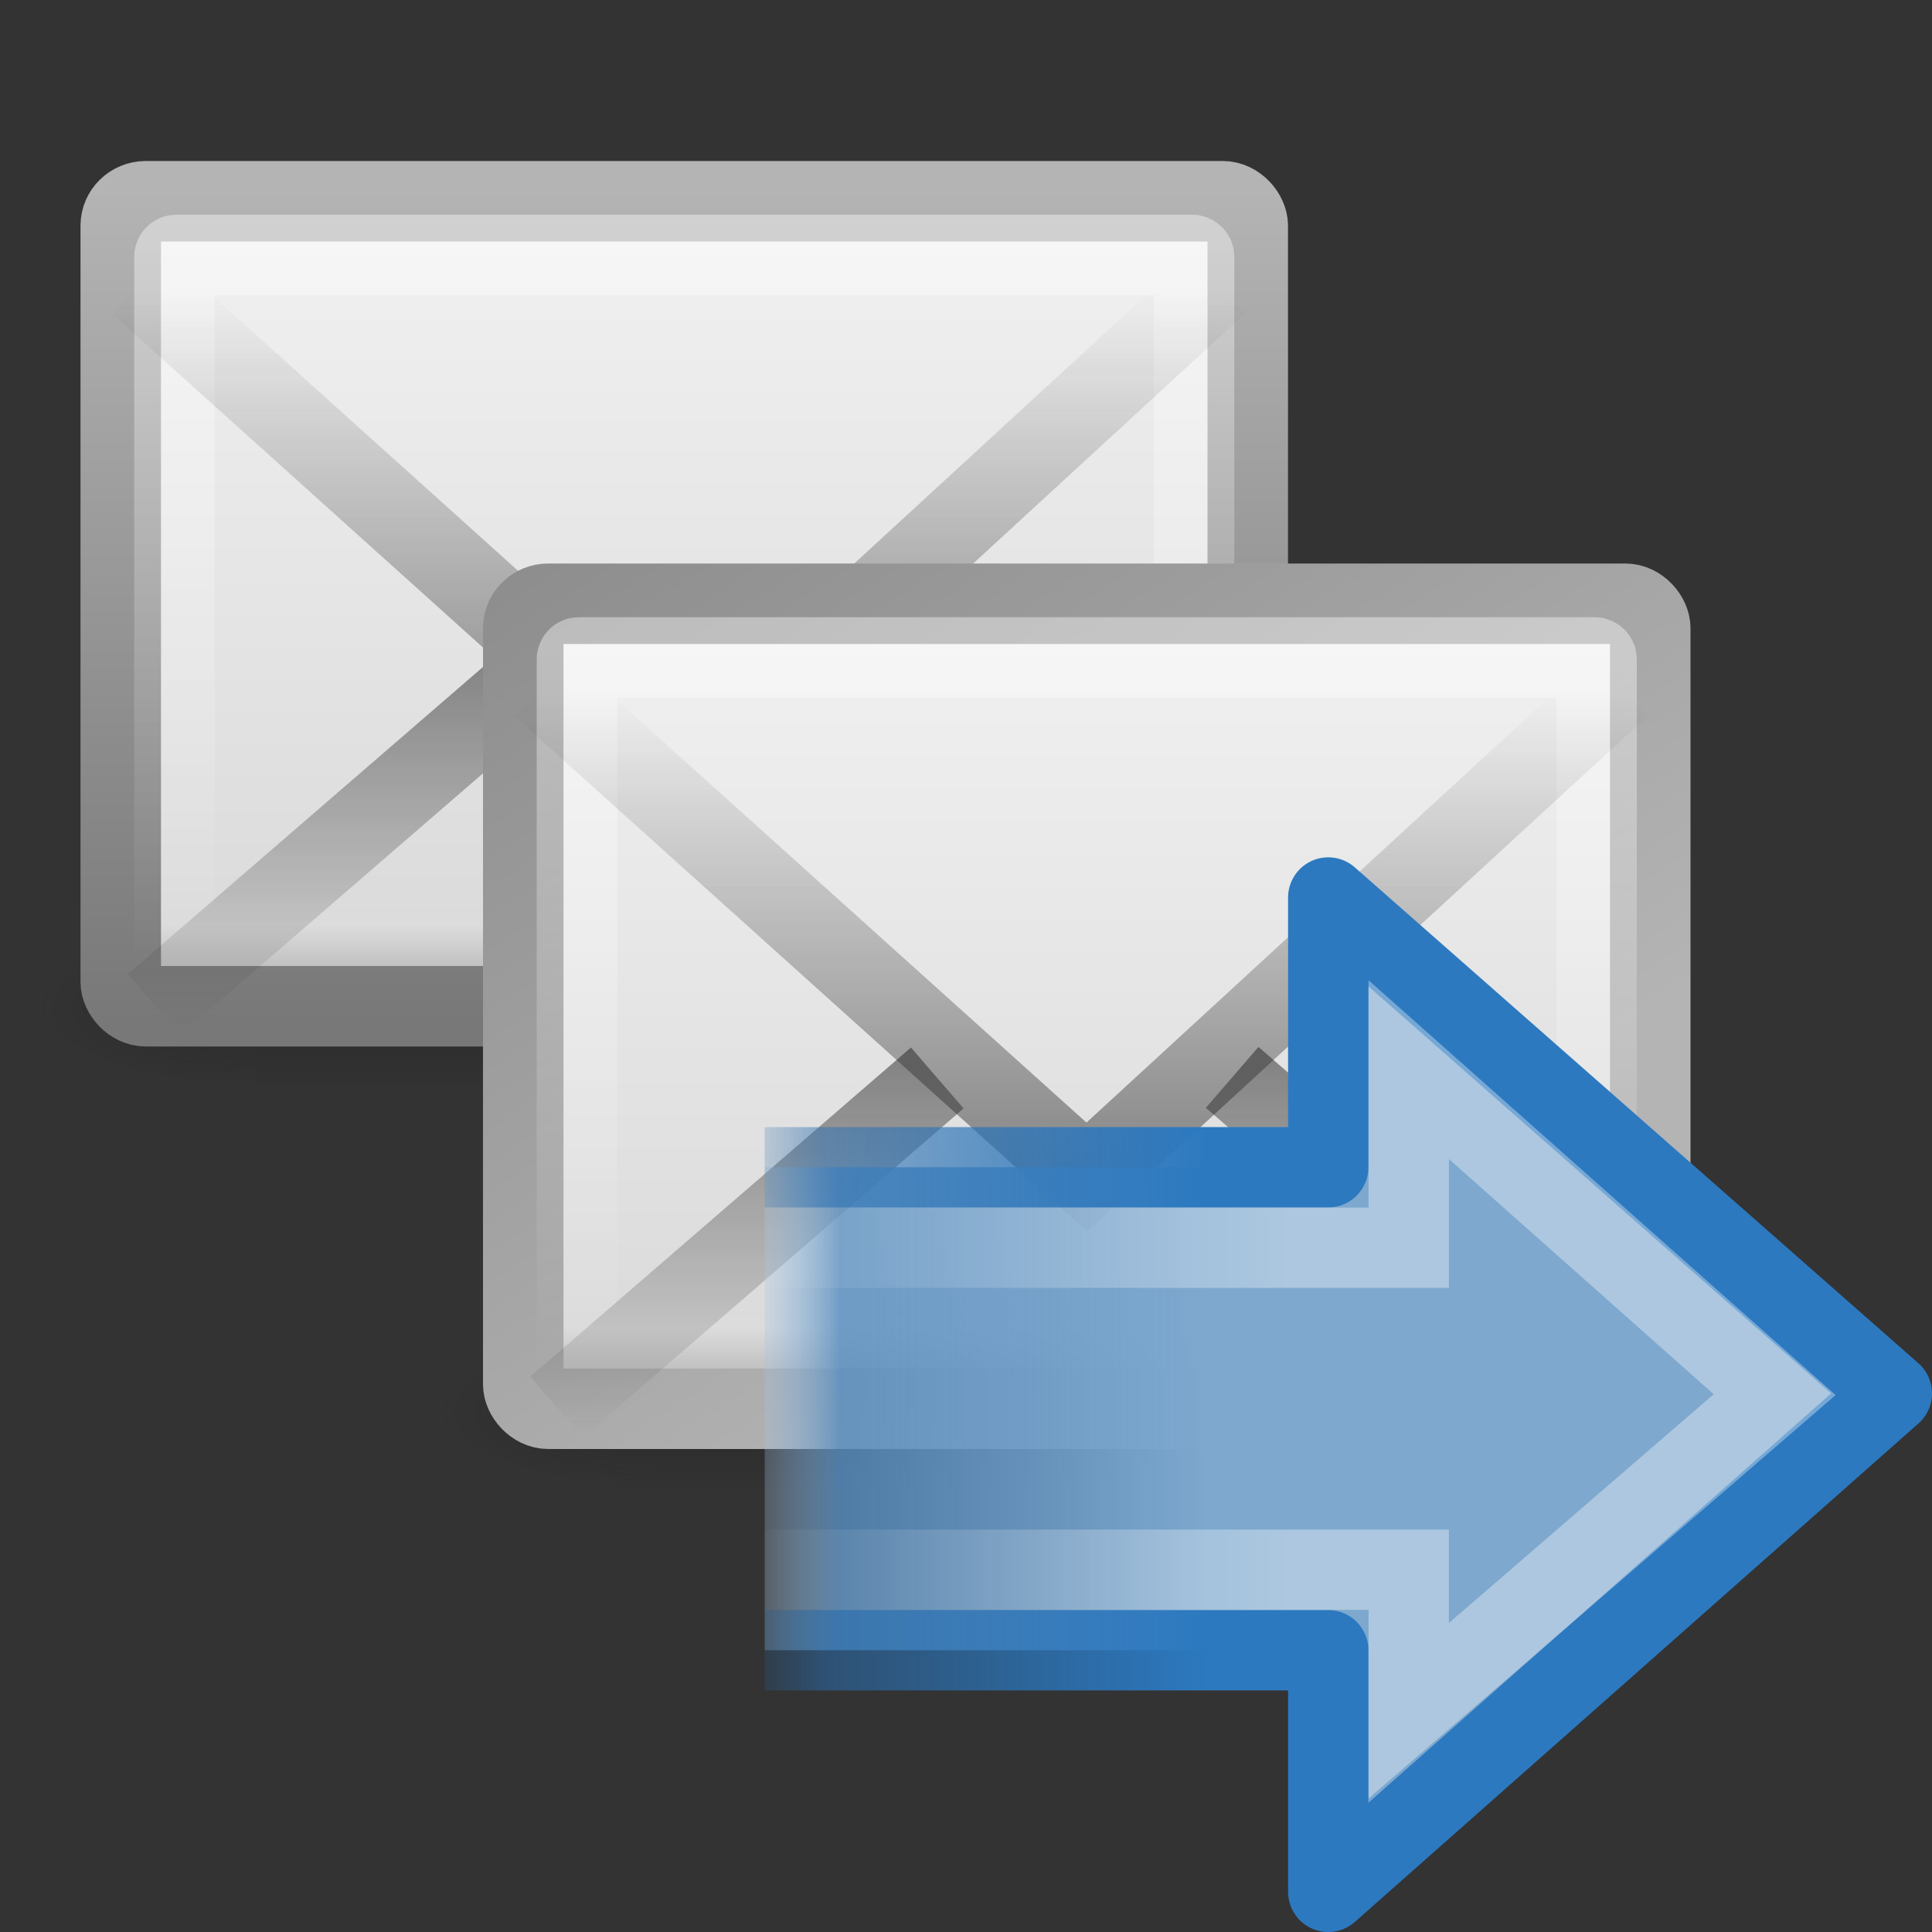 <?xml version="1.0" encoding="UTF-8" standalone="no"?>
<!-- Created with Inkscape (http://www.inkscape.org/) -->

<svg
   xmlns:dc="http://purl.org/dc/elements/1.1/"
   xmlns:cc="http://creativecommons.org/ns#"
   xmlns:rdf="http://www.w3.org/1999/02/22-rdf-syntax-ns#"
   xmlns:svg="http://www.w3.org/2000/svg"
   xmlns="http://www.w3.org/2000/svg"
   xmlns:xlink="http://www.w3.org/1999/xlink"
   xmlns:sodipodi="http://sodipodi.sourceforge.net/DTD/sodipodi-0.dtd"
   xmlns:inkscape="http://www.inkscape.org/namespaces/inkscape"
   version="1.0"
   width="24"
   height="24"
   id="svg2557"
   inkscape:version="0.48.4 r9939"
   sodipodi:docname="stock_mail-forward.svg">
  <rect width="100%" height="100%" fill="#333333" stroke="none"/>
  <sodipodi:namedview
     pagecolor="#ffffff"
     bordercolor="#666666"
     borderopacity="1"
     objecttolerance="10"
     gridtolerance="10"
     guidetolerance="10"
     inkscape:pageopacity="0"
     inkscape:pageshadow="2"
     inkscape:window-width="1016"
     inkscape:window-height="657"
     id="namedview60"
     showgrid="false"
     inkscape:zoom="13.416667"
     inkscape:cx="12.157578"
     inkscape:cy="13.043478"
     inkscape:window-x="323"
     inkscape:window-y="136"
     inkscape:window-maximized="0"
     inkscape:current-layer="layer1" />
  <defs
     id="defs2559">
    <linearGradient
       id="linearGradient5060-6-986-342-61">
      <stop
         id="stop4080"
         style="stop-color:#1e1e1e;stop-opacity:1"
         offset="0" />
      <stop
         id="stop4082"
         style="stop-color:#1e1e1e;stop-opacity:0"
         offset="1" />
    </linearGradient>
    <radialGradient
       cx="605.714"
       cy="486.648"
       r="117.143"
       fx="605.714"
       fy="486.648"
       id="radialGradient2724-226-535-494"
       xlink:href="#linearGradient5060-6-986-342-61"
       gradientUnits="userSpaceOnUse"
       gradientTransform="matrix(-0.066,0,0,0.025,-21.829,10.577)" />
    <linearGradient
       id="linearGradient5060-6-252-476-367">
      <stop
         id="stop4074"
         style="stop-color:#1e1e1e;stop-opacity:1"
         offset="0" />
      <stop
         id="stop4076"
         style="stop-color:#1e1e1e;stop-opacity:0"
         offset="1" />
    </linearGradient>
    <radialGradient
       cx="605.714"
       cy="486.648"
       r="117.143"
       fx="605.714"
       fy="486.648"
       id="radialGradient2722-303-187-273"
       xlink:href="#linearGradient5060-6-252-476-367"
       gradientUnits="userSpaceOnUse"
       gradientTransform="matrix(0.066,0,0,0.025,-69.175,10.577)" />
    <linearGradient
       id="linearGradient5048-7-668-934-892">
      <stop
         id="stop4066"
         style="stop-color:#1e1e1e;stop-opacity:0"
         offset="0" />
      <stop
         id="stop4068"
         style="stop-color:#1e1e1e;stop-opacity:1"
         offset="0.5" />
      <stop
         id="stop4070"
         style="stop-color:#1e1e1e;stop-opacity:0"
         offset="1" />
    </linearGradient>
    <linearGradient
       x1="302.857"
       y1="366.648"
       x2="302.857"
       y2="609.505"
       id="linearGradient2720-766-26-906"
       xlink:href="#linearGradient5048-7-668-934-892"
       gradientUnits="userSpaceOnUse"
       gradientTransform="matrix(0.066,0,0,0.025,-69.188,10.577)" />
    <linearGradient
       id="linearGradient2490-495-150-777">
      <stop
         id="stop4108"
         style="stop-color:#787878;stop-opacity:1"
         offset="0" />
      <stop
         id="stop4110"
         style="stop-color:#b4b4b4;stop-opacity:1"
         offset="1" />
    </linearGradient>
    <linearGradient
       x1="28.103"
       y1="45"
       x2="28.103"
       y2="14.038"
       id="linearGradient2451"
       xlink:href="#linearGradient2490-495-150-777"
       gradientUnits="userSpaceOnUse"
       gradientTransform="matrix(0.311,0,0,0.334,1.033,-2.352)" />
    <linearGradient
       id="linearGradient3242-967-12-570-862-307">
      <stop
         id="stop4498"
         style="stop-color:#f2f2f2;stop-opacity:1"
         offset="0" />
      <stop
         id="stop4502"
         style="stop-color:#dbdbdb;stop-opacity:1"
         offset="0.874" />
      <stop
         id="stop4504"
         style="stop-color:#999999;stop-opacity:1"
         offset="1" />
    </linearGradient>
    <linearGradient
       x1="19.875"
       y1="10.39"
       x2="19.875"
       y2="45.6"
       id="linearGradient2449"
       xlink:href="#linearGradient3242-967-12-570-862-307"
       gradientUnits="userSpaceOnUse"
       gradientTransform="matrix(0.311,0,0,0.303,1.033,-0.985)" />
    <linearGradient
       id="linearGradient3333-314-917-262">
      <stop
         id="stop4102"
         style="stop-color:#ffffff;stop-opacity:1"
         offset="0" />
      <stop
         id="stop4104"
         style="stop-color:#ffffff;stop-opacity:0"
         offset="1" />
    </linearGradient>
    <linearGradient
       x1="25.577"
       y1="15"
       x2="25.577"
       y2="44.001"
       id="linearGradient2446"
       xlink:href="#linearGradient3333-314-917-262"
       gradientUnits="userSpaceOnUse"
       gradientTransform="matrix(0.295,0,0,0.31,1.43,-1.631)" />
    <linearGradient
       x1="23.929"
       y1="30.773"
       x2="23.929"
       y2="45.531"
       id="linearGradient2443"
       xlink:href="#linearGradient3495-841-851-719"
       gradientUnits="userSpaceOnUse"
       gradientTransform="matrix(0.31,0,0,0.323,1.048,-1.901)" />
    <linearGradient
       id="linearGradient3495-841-851-719">
      <stop
         id="stop4120"
         style="stop-color:#1e1e1e;stop-opacity:1"
         offset="0" />
      <stop
         id="stop4122"
         style="stop-color:#1e1e1e;stop-opacity:0"
         offset="1" />
    </linearGradient>
    <linearGradient
       x1="23.904"
       y1="35.75"
       x2="23.904"
       y2="16.007"
       id="linearGradient2440"
       xlink:href="#linearGradient3495-841-851-719"
       gradientUnits="userSpaceOnUse"
       gradientTransform="matrix(0.31,0,0,0.323,1.048,-1.545)" />
    <linearGradient
       x1="23.904"
       y1="35.75"
       x2="23.904"
       y2="16.007"
       id="linearGradient2440-9"
       xlink:href="#linearGradient3495-841-851-719-7"
       gradientUnits="userSpaceOnUse"
       gradientTransform="matrix(0.31,0,0,0.323,6.048,3.455)" />
    <linearGradient
       id="linearGradient3495-841-851-719-7">
      <stop
         id="stop4120-5"
         style="stop-color:#1e1e1e;stop-opacity:1"
         offset="0" />
      <stop
         id="stop4122-9"
         style="stop-color:#1e1e1e;stop-opacity:0"
         offset="1" />
    </linearGradient>
    <linearGradient
       x1="23.929"
       y1="30.773"
       x2="23.929"
       y2="45.531"
       id="linearGradient2443-7"
       xlink:href="#linearGradient3495-841-851-719-7"
       gradientUnits="userSpaceOnUse"
       gradientTransform="matrix(0.31,0,0,0.323,6.048,3.099)" />
    <linearGradient
       x1="25.577"
       y1="15"
       x2="25.577"
       y2="44.001"
       id="linearGradient2446-8"
       xlink:href="#linearGradient3333-314-917-262-5"
       gradientUnits="userSpaceOnUse"
       gradientTransform="matrix(0.295,0,0,0.31,6.43,3.369)" />
    <linearGradient
       id="linearGradient3333-314-917-262-5">
      <stop
         id="stop4102-3"
         style="stop-color:#ffffff;stop-opacity:1"
         offset="0" />
      <stop
         id="stop4104-3"
         style="stop-color:#ffffff;stop-opacity:0"
         offset="1" />
    </linearGradient>
    <linearGradient
       x1="19.875"
       y1="10.39"
       x2="19.875"
       y2="45.6"
       id="linearGradient2449-8"
       xlink:href="#linearGradient3242-967-12-570-862-307-3"
       gradientUnits="userSpaceOnUse"
       gradientTransform="matrix(0.311,0,0,0.303,6.033,4.015)" />
    <linearGradient
       id="linearGradient3242-967-12-570-862-307-3">
      <stop
         id="stop4498-7"
         style="stop-color:#f2f2f2;stop-opacity:1"
         offset="0" />
      <stop
         id="stop4502-9"
         style="stop-color:#dbdbdb;stop-opacity:1"
         offset="0.874" />
      <stop
         id="stop4504-3"
         style="stop-color:#999999;stop-opacity:1"
         offset="1" />
    </linearGradient>
    <linearGradient
       x1="0.791"
       y1="-10.83"
       x2="30.499"
       y2="39.274"
       id="linearGradient2451-7"
       xlink:href="#linearGradient2490-495-150-777-8"
       gradientUnits="userSpaceOnUse"
       gradientTransform="matrix(0.311,0,0,0.334,6.033,2.648)" />
    <linearGradient
       id="linearGradient2490-495-150-777-8">
      <stop
         id="stop4108-7"
         style="stop-color:#787878;stop-opacity:1"
         offset="0" />
      <stop
         id="stop4110-4"
         style="stop-color:#b4b4b4;stop-opacity:1"
         offset="1" />
    </linearGradient>
    <linearGradient
       x1="302.857"
       y1="366.648"
       x2="302.857"
       y2="609.505"
       id="linearGradient2720-766-26-906-1"
       xlink:href="#linearGradient5048-7-668-934-892-9"
       gradientUnits="userSpaceOnUse"
       gradientTransform="matrix(0.066,0,0,0.025,-69.188,10.577)" />
    <linearGradient
       id="linearGradient5048-7-668-934-892-9">
      <stop
         id="stop4066-0"
         style="stop-color:#1e1e1e;stop-opacity:0"
         offset="0" />
      <stop
         id="stop4068-9"
         style="stop-color:#1e1e1e;stop-opacity:1"
         offset="0.5" />
      <stop
         id="stop4070-8"
         style="stop-color:#1e1e1e;stop-opacity:0"
         offset="1" />
    </linearGradient>
    <radialGradient
       cx="605.714"
       cy="486.648"
       r="117.143"
       fx="605.714"
       fy="486.648"
       id="radialGradient2722-303-187-273-8"
       xlink:href="#linearGradient5060-6-252-476-367-5"
       gradientUnits="userSpaceOnUse"
       gradientTransform="matrix(0.066,0,0,0.025,-69.175,10.577)" />
    <linearGradient
       id="linearGradient5060-6-252-476-367-5">
      <stop
         id="stop4074-8"
         style="stop-color:#1e1e1e;stop-opacity:1"
         offset="0" />
      <stop
         id="stop4076-4"
         style="stop-color:#1e1e1e;stop-opacity:0"
         offset="1" />
    </linearGradient>
    <linearGradient
       id="linearGradient5060-6-986-342-61-7">
      <stop
         id="stop4080-1"
         style="stop-color:#1e1e1e;stop-opacity:1"
         offset="0" />
      <stop
         id="stop4082-3"
         style="stop-color:#1e1e1e;stop-opacity:0"
         offset="1" />
    </linearGradient>
    <radialGradient
       r="117.143"
       fy="486.648"
       fx="605.714"
       cy="486.648"
       cx="605.714"
       gradientTransform="matrix(-0.066,0,0,0.025,-21.829,10.577)"
       gradientUnits="userSpaceOnUse"
       id="radialGradient3151"
       xlink:href="#linearGradient5060-6-986-342-61-7"
       inkscape:collect="always" />
    <linearGradient
       id="linearGradient4222-2">
      <stop
         id="stop4224-5"
         style="stop-color:#ffffff;stop-opacity:1"
         offset="0" />
      <stop
         id="stop4226-8"
         style="stop-color:#ffffff;stop-opacity:0"
         offset="1" />
    </linearGradient>
    <linearGradient
       id="linearGradient5198-9">
      <stop
         id="stop5200-0"
         style="stop-color:#7ea8ce;stop-opacity:1"
         offset="0" />
      <stop
         id="stop5202-2"
         style="stop-color:#568dc0;stop-opacity:0.816"
         offset="0.763" />
      <stop
         id="stop5204-4"
         style="stop-color:#c9e1f8;stop-opacity:0"
         offset="1" />
    </linearGradient>
    <linearGradient
       id="linearGradient5189-7">
      <stop
         id="stop5191-6"
         style="stop-color:#2c79c0;stop-opacity:1"
         offset="0" />
      <stop
         id="stop5193-5"
         style="stop-color:#2970b3;stop-opacity:0.498"
         offset="0.797" />
      <stop
         id="stop5195-7"
         style="stop-color:#236098;stop-opacity:0"
         offset="1" />
    </linearGradient>
    <linearGradient
       x1="22.489"
       y1="27.182"
       x2="3.595"
       y2="27.182"
       id="linearGradient2458-3"
       xlink:href="#linearGradient4222-2"
       gradientUnits="userSpaceOnUse"
       gradientTransform="matrix(0.37,0,0,-0.362,7.668,26.833)" />
    <linearGradient
       y2="12.162"
       x2="47.225"
       y1="12.162"
       x1="28.442"
       gradientTransform="matrix(-0.319,0,0,-0.313,24.086,24.811)"
       gradientUnits="userSpaceOnUse"
       id="linearGradient3871"
       xlink:href="#linearGradient5198-9"
       inkscape:collect="always" />
    <linearGradient
       gradientTransform="translate(0,1.4698713e-4)"
       y2="19"
       x2="9"
       y1="19"
       x1="15"
       gradientUnits="userSpaceOnUse"
       id="linearGradient3873"
       xlink:href="#linearGradient5189-7"
       inkscape:collect="always" />
  </defs>
  <g
     id="layer1">
    <g
       transform="matrix(0.334,0,0,0.333,23.679,4.955)"
       id="g3511"
       style="stroke-width:1.03;stroke-miterlimit:4;stroke-dasharray:none">
      <rect
         width="31.644"
         height="6"
         x="-61.324"
         y="19.636"
         id="rect2512"
         style="opacity:0.402;fill:url(#linearGradient2720-766-26-906);fill-opacity:1;fill-rule:nonzero;stroke:none;stroke-width:1.03;marker:none;visibility:visible;display:inline;overflow:visible" />
      <path
         d="m -29.68,19.636 c 0,0 0,6 0,6 3.375,0.011 8.159,-1.344 8.159,-3 0,-1.656 -3.766,-2.999 -8.159,-2.999 z"
         id="path2514"
         style="opacity:0.402;fill:url(#radialGradient2722-303-187-273);fill-opacity:1;fill-rule:nonzero;stroke:none;stroke-width:1.03;marker:none;visibility:visible;display:inline;overflow:visible"
         inkscape:connector-curvature="0" />
      <path
         d="m -61.324,19.636 c 0,0 0,6 0,6 -3.375,0.011 -8.159,-1.344 -8.159,-3 0,-1.656 3.766,-2.999 8.159,-2.999 z"
         id="path2516"
         style="opacity:0.402;fill:url(#radialGradient2724-226-535-494);fill-opacity:1;fill-rule:nonzero;stroke:none;stroke-width:1.03;marker:none;visibility:visible;display:inline;overflow:visible"
         inkscape:connector-curvature="0" />
    </g>
    <rect
       width="14"
       height="10"
       rx="0.311"
       ry="0.303"
       x="1.5"
       y="2.5"
       id="rect2396"
       style="fill:url(#linearGradient2449);fill-opacity:1;fill-rule:evenodd;stroke:url(#linearGradient2451);stroke-width:1;stroke-linecap:square;stroke-linejoin:round;stroke-miterlimit:4;stroke-opacity:1;stroke-dasharray:none;stroke-dashoffset:0;marker:none;visibility:visible;display:inline;overflow:visible;enable-background:accumulate" />
    <rect
       width="12.666"
       height="8.666"
       rx="0.024"
       ry="0.023"
       x="2.167"
       y="3.167"
       id="rect3331"
       style="opacity:0.4;fill:none;stroke:url(#linearGradient2446);stroke-width:1;stroke-linecap:square;stroke-linejoin:miter;stroke-miterlimit:4;stroke-opacity:1;stroke-dasharray:none;stroke-dashoffset:0;marker:none;visibility:visible;display:inline;overflow:visible;enable-background:accumulate" />
    <path
       d="m 6.642,8.391 -4.728,4.088 m 8.391,-4.095 4.735,4.095"
       id="path3341"
       style="opacity:0.5;fill:none;stroke:url(#linearGradient2443);stroke-width:1;stroke-linecap:butt;stroke-linejoin:miter;stroke-miterlimit:4;stroke-opacity:1;stroke-dasharray:none;stroke-dashoffset:0;marker:none;visibility:visible;display:inline;overflow:visible;enable-background:accumulate"
       inkscape:connector-curvature="0" />
    <path
       d="M 1.733,3.531 8.5,9.621 15.124,3.531"
       id="path3493"
       style="opacity:0.5;fill:none;stroke:url(#linearGradient2440);stroke-width:1;stroke-linecap:butt;stroke-linejoin:miter;stroke-miterlimit:4;stroke-opacity:1;stroke-dasharray:none"
       inkscape:connector-curvature="0" />
    <g
       transform="matrix(0.334,0,0,0.333,28.679,9.955)"
       id="g3511-8"
       style="stroke-width:1.03;stroke-miterlimit:4;stroke-dasharray:none">
      <rect
         width="31.644"
         height="6"
         x="-61.324"
         y="19.636"
         id="rect2512-0"
         style="opacity:0.402;fill:url(#linearGradient2720-766-26-906-1);fill-opacity:1;fill-rule:nonzero;stroke:none;stroke-width:1.03;marker:none;visibility:visible;display:inline;overflow:visible" />
      <path
         d="m -29.68,19.636 c 0,0 0,6 0,6 3.375,0.011 8.159,-1.344 8.159,-3 0,-1.656 -3.766,-2.999 -8.159,-2.999 z"
         id="path2514-9"
         style="opacity:0.402;fill:url(#radialGradient2722-303-187-273-8);fill-opacity:1;fill-rule:nonzero;stroke:none;stroke-width:1.03;marker:none;visibility:visible;display:inline;overflow:visible"
         inkscape:connector-curvature="0" />
      <path
         d="m -61.324,19.636 c 0,0 0,6 0,6 -3.375,0.011 -8.159,-1.344 -8.159,-3 0,-1.656 3.766,-2.999 8.159,-2.999 z"
         id="path2516-7"
         style="opacity:0.402;fill:url(#radialGradient3151);fill-opacity:1;fill-rule:nonzero;stroke:none;stroke-width:1.03;marker:none;visibility:visible;display:inline;overflow:visible"
         inkscape:connector-curvature="0" />
    </g>
    <rect
       width="14"
       height="10"
       rx="0.311"
       ry="0.303"
       x="6.5"
       y="7.5"
       id="rect2396-9"
       style="fill:url(#linearGradient2449-8);fill-opacity:1;fill-rule:evenodd;stroke:url(#linearGradient2451-7);stroke-width:1;stroke-linecap:square;stroke-linejoin:round;stroke-miterlimit:4;stroke-opacity:1;stroke-dasharray:none;stroke-dashoffset:0;marker:none;visibility:visible;display:inline;overflow:visible;enable-background:accumulate" />
    <rect
       width="12.666"
       height="8.666"
       rx="0.024"
       ry="0.023"
       x="7.167"
       y="8.167"
       id="rect3331-9"
       style="opacity:0.4;fill:none;stroke:url(#linearGradient2446-8);stroke-width:1;stroke-linecap:square;stroke-linejoin:miter;stroke-miterlimit:4;stroke-opacity:1;stroke-dasharray:none;stroke-dashoffset:0;marker:none;visibility:visible;display:inline;overflow:visible;enable-background:accumulate" />
    <path
       d="m 11.643,13.391 -4.728,4.088 m 8.391,-4.095 4.735,4.095"
       id="path3341-3"
       style="opacity:0.5;fill:none;stroke:url(#linearGradient2443-7);stroke-width:1;stroke-linecap:butt;stroke-linejoin:miter;stroke-miterlimit:4;stroke-opacity:1;stroke-dasharray:none;stroke-dashoffset:0;marker:none;visibility:visible;display:inline;overflow:visible;enable-background:accumulate"
       inkscape:connector-curvature="0" />
    <path
       d="M 6.733,8.531 13.5,14.621 20.125,8.531"
       id="path3493-2"
       style="opacity:0.5;fill:none;stroke:url(#linearGradient2440-9);stroke-width:1;stroke-linecap:butt;stroke-linejoin:miter;stroke-miterlimit:4;stroke-opacity:1;stroke-dasharray:none"
       inkscape:connector-curvature="0" />
    <path
       inkscape:connector-curvature="0"
       d="m 9.499,20.5 7.001,0 0,3.001 7.001,-6.192 L 16.5,11.149 l 0,3.351 -7.001,0"
       id="path3288"
       style="fill:url(#linearGradient3871);fill-opacity:1;fill-rule:nonzero;stroke:url(#linearGradient3873);stroke-width:0.998;stroke-linecap:butt;stroke-linejoin:round;stroke-miterlimit:4;stroke-opacity:1;stroke-dasharray:none;stroke-dashoffset:0;marker:none;visibility:visible;display:inline;overflow:visible" />
    <path
       inkscape:connector-curvature="0"
       d="m 9.5,19.5 8,0 0,1.751 4.545,-3.926 L 17.5,13.288 l 0,2.212 -8,0"
       id="path3290"
       style="opacity:0.354;fill:none;stroke:url(#linearGradient2458-3);stroke-width:0.998;stroke-linecap:butt;stroke-linejoin:miter;stroke-miterlimit:4;stroke-opacity:1;stroke-dasharray:none;stroke-dashoffset:0;marker:none;visibility:visible;display:inline;overflow:visible" />
  </g>
</svg>

